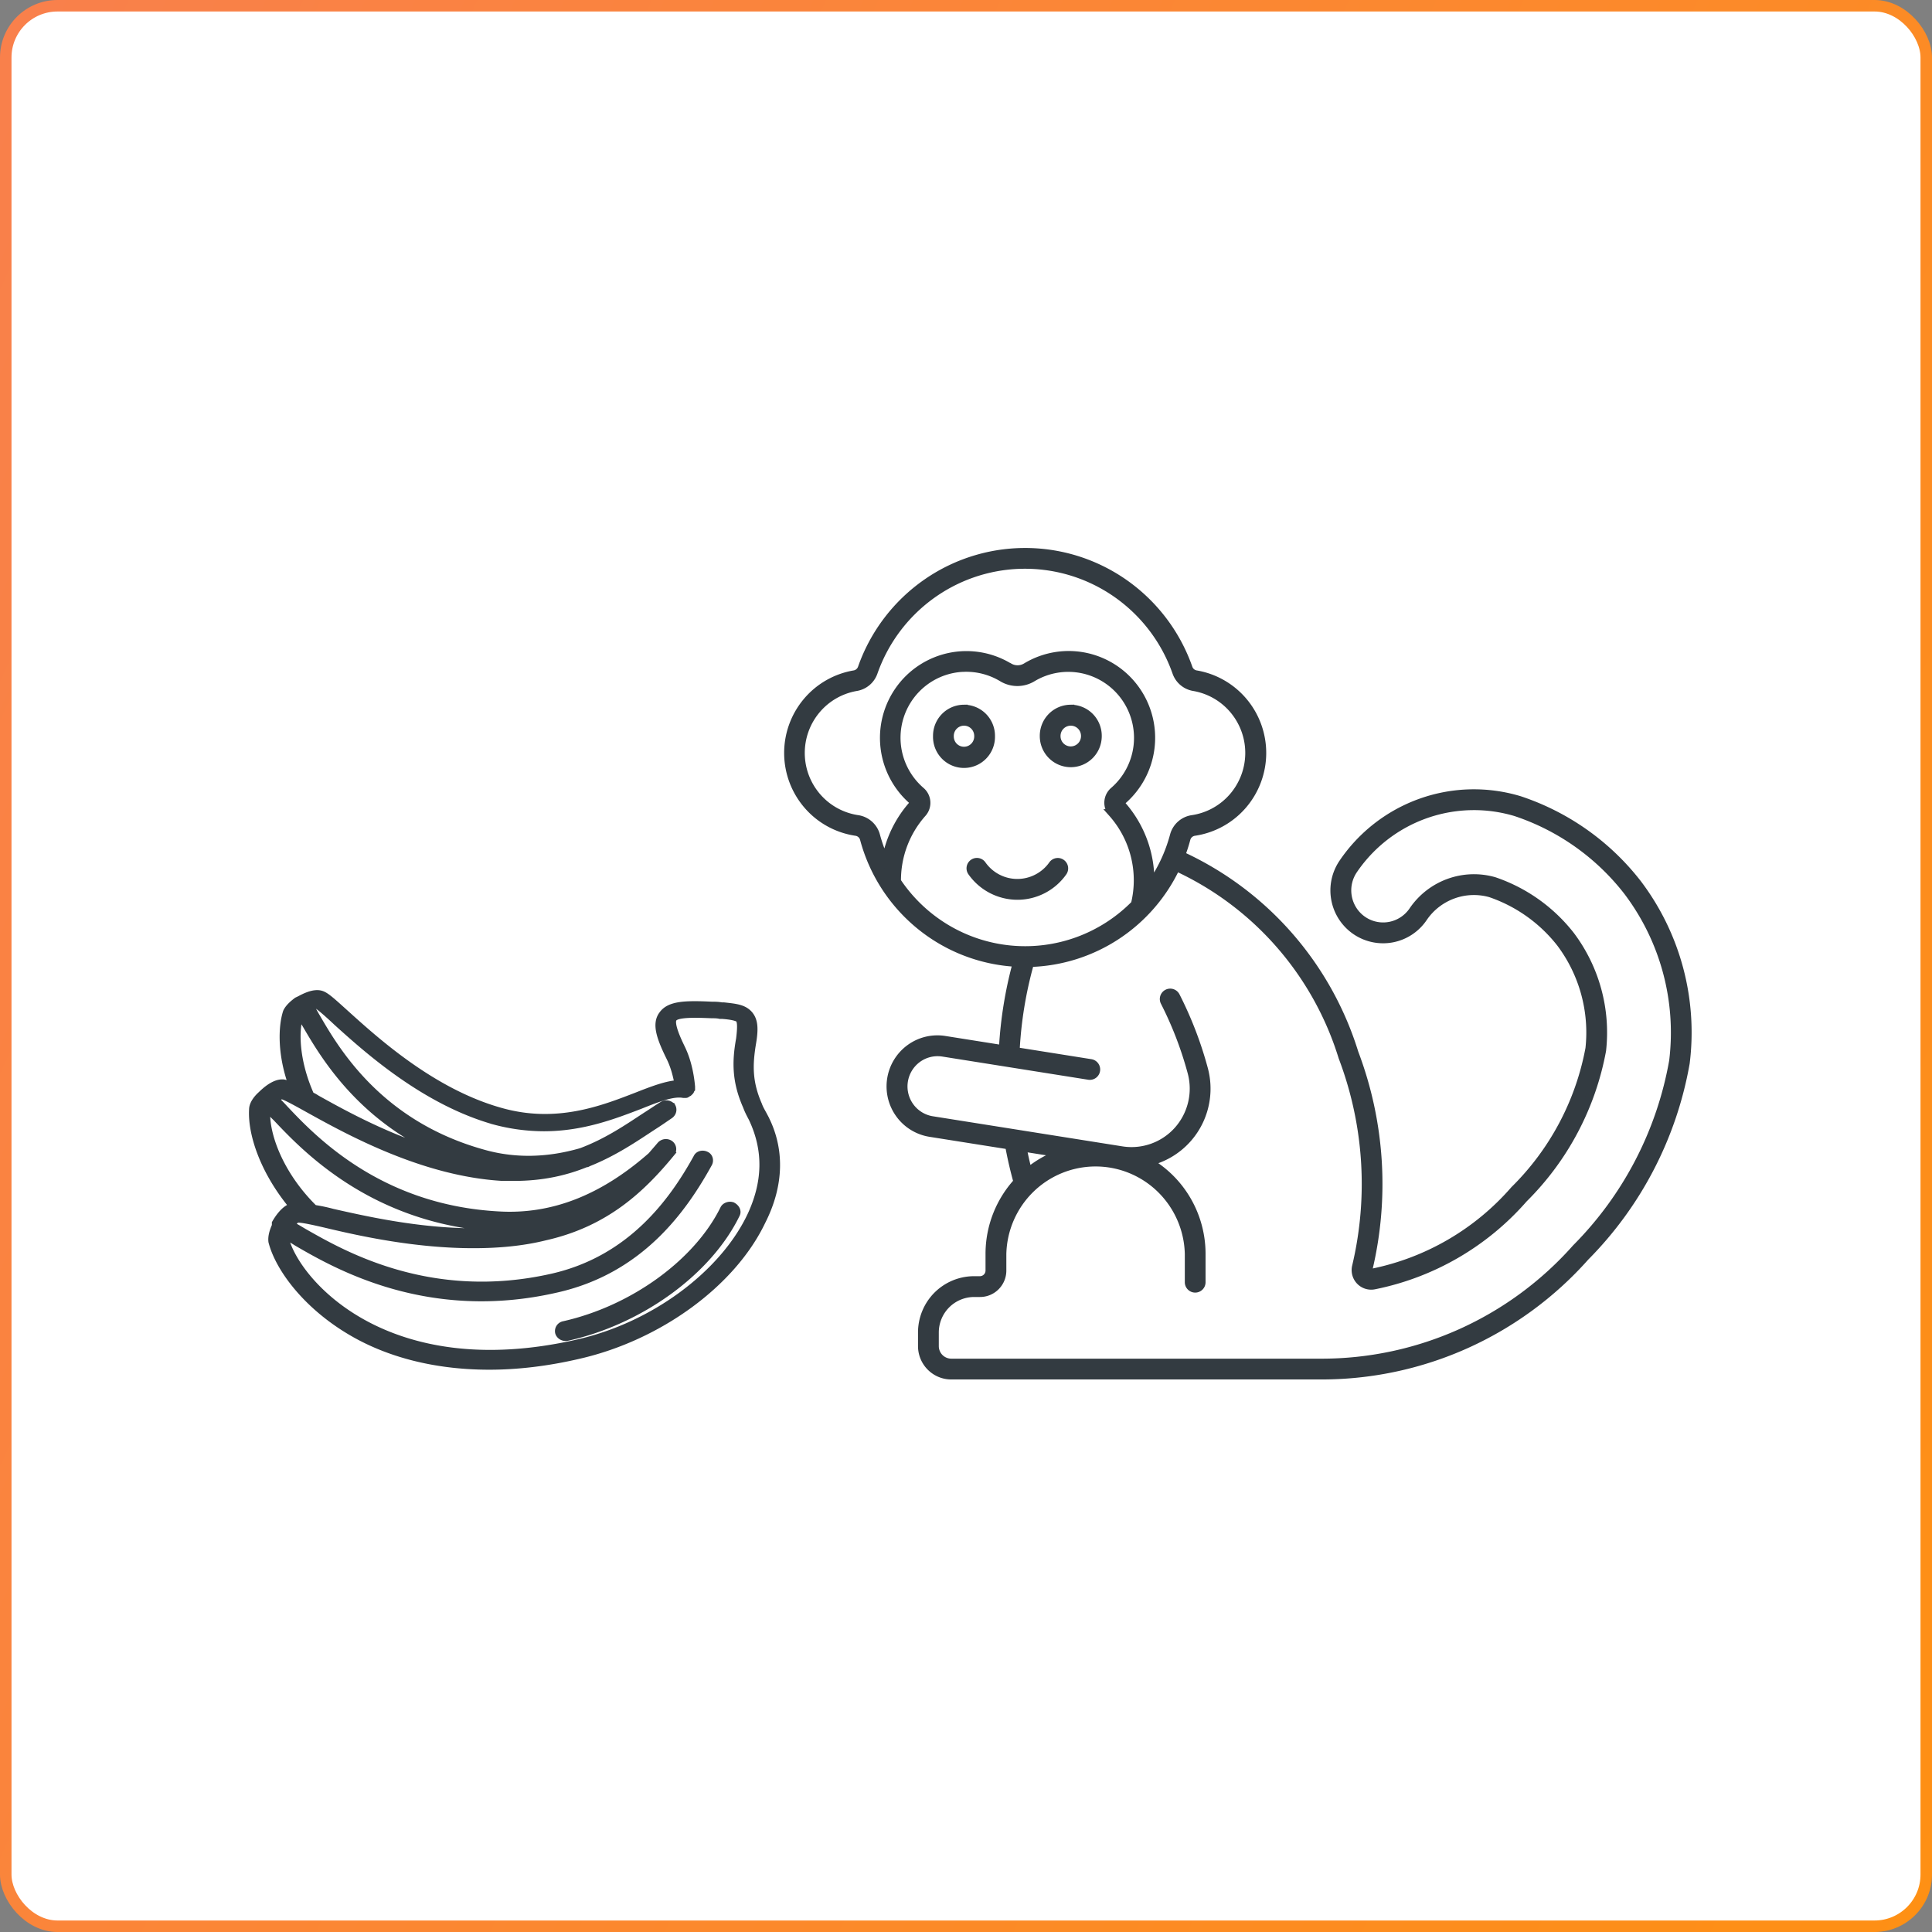 <svg width="168" height="168" fill="none" xmlns="http://www.w3.org/2000/svg"><rect width="100%" height="100%" fill="#808080" stroke="none"/><rect x=".5" y=".5" width="167" height="167" rx="4.5" fill="#fff" stroke="url(#paint0_linear)"/><path d="M66.398 97.055c-.18-.341-.36-.625-.48-.966-.841-1.932-.841-3.409-.54-5.284.24-1.363.18-2.045-.241-2.556-.48-.568-1.202-.625-2.223-.738h-.18c-.3-.057-.6-.057-.84-.057-2.343-.114-3.665-.057-4.265.795-.601.796-.18 1.988.66 3.693.42.852.6 1.704.721 2.329-1.021.057-2.222.511-3.664 1.08-2.943 1.135-6.968 2.726-11.893 1.306-5.827-1.648-10.692-6.022-13.335-8.408-1.261-1.136-1.802-1.647-2.223-1.76-.6-.171-1.381.226-1.802.453l-.24.114c-.3.227-.72.568-.9.966-.421 1.306-.481 3.75.54 6.476a3.76 3.76 0 00-.841-.284c-.6-.057-1.262.398-1.802.909l-.18.17c-.3.284-.661.739-.661 1.193-.12 2.102.961 5.397 3.544 8.465h-.06c-.6.113-1.141.795-1.502 1.42v.227c-.18.398-.36.909-.3 1.364.6 2.329 3.063 5.681 7.208 8.01 2.523 1.42 6.367 2.783 11.653 2.783 2.342 0 4.985-.284 7.868-.965 6.848-1.591 13.215-6.193 15.798-11.589 1.622-3.182 1.682-6.363.18-9.146zm-40.365-8.75s.06-.056.06-.113c.12.228.3.512.481.796 1.562 2.67 4.986 8.691 13.034 11.702-4.985-1.193-9.43-3.635-12.073-5.112-.18-.114-.36-.228-.54-.285-1.262-2.783-1.442-5.51-.962-6.987zM23.15 96.6s0-.114.12-.227c.18.17.48.511.781.795 2.523 2.67 8.47 8.976 19.342 9.601h1.02a15.32 15.32 0 003.244-.341c-.12.057-.3.057-.42.114-6.788 1.533-14.296-.171-18.32-1.08a14.817 14.817 0 00-1.622-.341c-3.064-3.011-4.265-6.533-4.145-8.521zm42.107 9.26c-2.463 5.056-8.47 9.487-15.017 10.964-16.698 3.806-24.507-5.34-25.468-9.089 0-.057 0-.114.06-.285.3.114.66.341 1.021.569 3.424 1.988 11.413 6.589 22.525 4.033 7.328-1.647 11.053-6.988 13.215-10.907.12-.228.06-.568-.24-.682-.24-.114-.601-.057-.721.227-2.042 3.693-5.646 8.806-12.554 10.396-10.692 2.443-18.38-2.045-21.684-3.92-.48-.284-.841-.511-1.141-.624.24-.341.48-.569.6-.569.3-.056 1.562.228 2.763.512 2.884.681 7.569 1.704 12.554 1.704 2.042 0 4.205-.17 6.247-.682 5.286-1.193 8.41-4.204 10.932-7.271a.52.52 0 00-.12-.739.592.592 0 00-.78.114c-.241.284-.541.625-.782.909-4.264 3.749-8.65 5.453-13.334 5.169-10.392-.568-16.158-6.646-18.621-9.26-.36-.397-.6-.624-.841-.852.3-.227.54-.34.66-.34.301.056 1.322.625 2.343 1.193 3.484 1.931 9.971 5.51 16.819 5.908h1.021c2.403 0 4.445-.455 6.247-1.193h.06c.06 0 .06-.057.12-.057 2.283-.909 4.085-2.159 5.647-3.181.54-.341 1.02-.682 1.441-.966.24-.17.3-.455.18-.682a.594.594 0 00-.72-.17c-.481.284-.962.625-1.502.966-1.562 1.022-3.364 2.272-5.646 3.124-2.944.852-5.827.909-8.59.114-9.13-2.557-12.854-9.09-14.476-11.873-.24-.398-.36-.682-.54-.91.3-.113.48-.17.6-.17.24.114 1.021.795 1.802 1.534 2.643 2.386 7.629 6.874 13.695 8.578a16.7 16.7 0 004.265.568c3.364 0 6.127-1.08 8.35-1.931 1.561-.625 2.883-1.136 3.784-.966h.18c.06 0 .06 0 .12-.057 0 0 .06 0 .06-.057.06 0 .06-.056.12-.056l.06-.057s.06-.057.06-.114 0-.057.06-.114v-.17c-.06-.682-.24-2.045-.84-3.295-.301-.625-1.082-2.215-.721-2.67.3-.454 1.922-.398 3.363-.34.24 0 .48 0 .721.056h.18c.781.057 1.322.17 1.502.341.18.227.18.795.06 1.761-.36 1.988-.36 3.693.6 5.851.12.341.301.682.481 1.023 1.322 2.784 1.262 5.624-.18 8.635z" fill="#333B41" stroke="#333B41" stroke-width=".7"/><path d="M63.696 104.894c-.24-.114-.6 0-.72.227-2.283 4.658-7.87 8.748-13.936 10.112a.524.524 0 00-.42.625c.06.227.3.397.54.397h.12c6.428-1.42 12.314-5.737 14.717-10.68.12-.227 0-.511-.3-.681zm25.93-56.886a15.019 15.019 0 00-8.984 2.633 15.114 15.114 0 00-5.7 7.451.842.842 0 01-.654.551 6.895 6.895 0 00-4.145 2.39 6.945 6.945 0 00.1 9.001 6.894 6.894 0 004.198 2.296.838.838 0 01.688.615 14.578 14.578 0 004.9 7.558 14.484 14.484 0 008.39 3.218 35.77 35.77 0 00-1.21 7.512l-5.06-.803a4.06 4.06 0 00-3.03.731 4.101 4.101 0 00-.9 5.71 4.07 4.07 0 002.657 1.636l6.873 1.09a35.69 35.69 0 00.73 3.174 9.275 9.275 0 00-2.431 6.264v1.446a.841.841 0 01-.838.842h-.502a4.524 4.524 0 00-4.186 2.805 4.563 4.563 0 00-.345 1.74v1.186a2.555 2.555 0 001.57 2.356c.31.128.64.194.973.193h32.203a30.615 30.615 0 0012.56-2.693 30.729 30.729 0 0010.365-7.614 31.723 31.723 0 008.734-16.864 21.45 21.45 0 00-4.178-15.596 21.605 21.605 0 00-10.267-7.263 13.728 13.728 0 00-8.573.206 13.783 13.783 0 00-6.79 5.257 4.253 4.253 0 00-.662 3.184 4.25 4.25 0 001.776 2.72 4.227 4.227 0 003.173.66 4.225 4.225 0 002.707-1.787 5.32 5.32 0 012.575-2.011 5.296 5.296 0 013.26-.124 13.14 13.14 0 016.096 4.338 12.941 12.941 0 012.515 9.16 23.229 23.229 0 01-6.525 12.287 22.236 22.236 0 01-12.413 7.216.229.229 0 01-.119-.007.242.242 0 01-.164-.286 32.159 32.159 0 00-1.213-18.821 28.065 28.065 0 00-5.708-10.212 27.934 27.934 0 00-9.366-6.98c.178-.468.331-.945.46-1.428a.84.84 0 01.689-.615 6.895 6.895 0 004.197-2.297 6.948 6.948 0 00.098-9.002 6.894 6.894 0 00-4.145-2.388.838.838 0 01-.654-.55 15.116 15.116 0 00-5.309-7.174 15.025 15.025 0 00-8.416-2.911zm-.944 1.106a13.911 13.911 0 018.328 2.44 14.003 14.003 0 015.283 6.908 1.944 1.944 0 001.511 1.275 5.791 5.791 0 013.48 2.006 5.832 5.832 0 01-.081 7.557 5.792 5.792 0 01-3.522 1.93 1.94 1.94 0 00-1.597 1.425 13.487 13.487 0 01-2.067 4.376 9.877 9.877 0 00-2.486-7.056.246.246 0 01.06-.348 7.22 7.22 0 001.15-9.682 7.168 7.168 0 00-4.378-2.84 7.147 7.147 0 00-5.138.889 1.43 1.43 0 01-1.48 0h-.015a7.147 7.147 0 00-5.134-.88 7.17 7.17 0 00-4.372 2.839 7.22 7.22 0 001.143 9.674.241.241 0 01.054.268.242.242 0 01-.054.08 9.869 9.869 0 00-2.359 4.946 13.495 13.495 0 01-.832-2.266 1.953 1.953 0 00-1.593-1.425 5.789 5.789 0 01-3.522-1.93 5.831 5.831 0 01-.081-7.557 5.791 5.791 0 013.48-2.006 1.94 1.94 0 001.507-1.275 14.007 14.007 0 014.918-6.649 13.92 13.92 0 017.797-2.7zm-4.867 8.956a6.049 6.049 0 013.34.87 2.533 2.533 0 002.62 0 6.045 6.045 0 014.341-.742 6.063 6.063 0 013.698 2.402 6.107 6.107 0 01-.97 8.183 1.353 1.353 0 00-.39 1.468c.059.17.15.326.27.46a8.777 8.777 0 011.965 7.914 13.405 13.405 0 01-4.965 3.195 13.362 13.362 0 01-11.454-1.098 13.434 13.434 0 01-4.274-4.08 8.764 8.764 0 012.216-5.931 1.353 1.353 0 00.198-1.507 1.354 1.354 0 00-.328-.421 6.112 6.112 0 01-1.786-6.64 6.087 6.087 0 012.13-2.895 6.05 6.05 0 013.387-1.181l.002.003zm44.245 12.026c1.27-.011 2.533.169 3.75.535a20.5 20.5 0 019.718 6.885 20.343 20.343 0 013.965 14.75 30.615 30.615 0 01-8.448 16.268 29.632 29.632 0 01-9.998 7.357 29.512 29.512 0 01-12.121 2.604H82.723a1.442 1.442 0 01-1.016-.421 1.444 1.444 0 01-.422-1.02v-1.186a3.446 3.446 0 011.004-2.43 3.428 3.428 0 012.422-1.006h.501a1.921 1.921 0 001.376-.57 1.948 1.948 0 00.57-1.38v-1.447A8.16 8.16 0 0189.6 103.4a8.095 8.095 0 015.668-2.318c2.118 0 4.153.832 5.668 2.318a8.165 8.165 0 012.441 5.635v2.476a.555.555 0 00.552.539.55.55 0 00.552-.539v-2.476a9.271 9.271 0 00-1.228-4.617 9.221 9.221 0 00-3.36-3.386 6.53 6.53 0 004.96-5.475 6.566 6.566 0 00-.165-2.599 32.74 32.74 0 00-2.438-6.34.553.553 0 10-.985.508 31.55 31.55 0 012.353 6.122 5.457 5.457 0 01-1.197 5.046 5.402 5.402 0 01-4.867 1.737l-16.5-2.62a2.965 2.965 0 01-1.928-1.194 2.988 2.988 0 01.654-4.152 2.958 2.958 0 012.201-.538l12.703 2.018a.551.551 0 00.627-.463.556.556 0 00-.456-.633l-6.543-1.04a34.71 34.71 0 011.254-7.675 14.476 14.476 0 007.528-2.37 14.557 14.557 0 005.181-5.97 26.817 26.817 0 018.991 6.715 26.959 26.959 0 015.474 9.817 31.055 31.055 0 011.181 18.202 1.361 1.361 0 00.34 1.254 1.352 1.352 0 001.234.388 23.35 23.35 0 0013.005-7.544 24.351 24.351 0 006.81-12.887 14.055 14.055 0 00-2.731-9.998 14.245 14.245 0 00-6.645-4.724 6.398 6.398 0 00-3.951.138 6.425 6.425 0 00-3.122 2.434 3.136 3.136 0 01-2.001 1.318 3.116 3.116 0 01-3.198-1.362 3.155 3.155 0 01.03-3.487 12.685 12.685 0 014.503-4.061 12.636 12.636 0 015.866-1.501zM88.914 99.781l3.299.523a9.195 9.195 0 00-2.816 1.6 34.782 34.782 0 01-.48-2.123h-.003z" fill="#333B41" stroke="#333B41" stroke-width=".7"/><path d="M93.068 61.63a2.34 2.34 0 00-1.64.713 2.358 2.358 0 00-.662 1.666c0 .624.247 1.222.687 1.664a2.34 2.34 0 003.316 0c.44-.442.686-1.04.686-1.664a2.362 2.362 0 00-.693-1.696 2.343 2.343 0 00-1.694-.682zm.02 1.123a1.235 1.235 0 011.17.77c.063.154.095.32.093.486a1.248 1.248 0 01-.765 1.15 1.237 1.237 0 01-1.715-1.15 1.247 1.247 0 01.35-.88c.228-.235.54-.37.866-.376v0zm-9.303-1.123a2.34 2.34 0 00-1.639.713 2.358 2.358 0 00-.663 1.666 2.361 2.361 0 00.662 1.706 2.342 2.342 0 002.594.528 2.342 2.342 0 001.271-1.314c.114-.293.168-.606.16-.92a2.36 2.36 0 00-.693-1.695 2.345 2.345 0 00-1.692-.683v0zm.02 1.123a1.232 1.232 0 011.167.77c.063.154.094.32.093.486a1.249 1.249 0 01-.757 1.177 1.235 1.235 0 01-1.635-.692 1.257 1.257 0 01-.085-.485 1.246 1.246 0 01.35-.88c.228-.235.54-.37.866-.376v0zm.693 13.073a4.865 4.865 0 003.97 2.065 4.845 4.845 0 003.97-2.065.557.557 0 00-.138-.767.55.55 0 00-.766.127 3.759 3.759 0 01-3.066 1.595 3.742 3.742 0 01-3.067-1.595.553.553 0 00-.903.64v0z" fill="#333B41" stroke="#333B41" stroke-width=".7"/><defs><linearGradient id="paint0_linear" x1="-7.443" y1="24.889" x2="195.1" y2="114.913" gradientUnits="userSpaceOnUse"><stop stop-color="#F9804B"/><stop offset="1" stop-color="#FE9013"/></linearGradient></defs></svg>